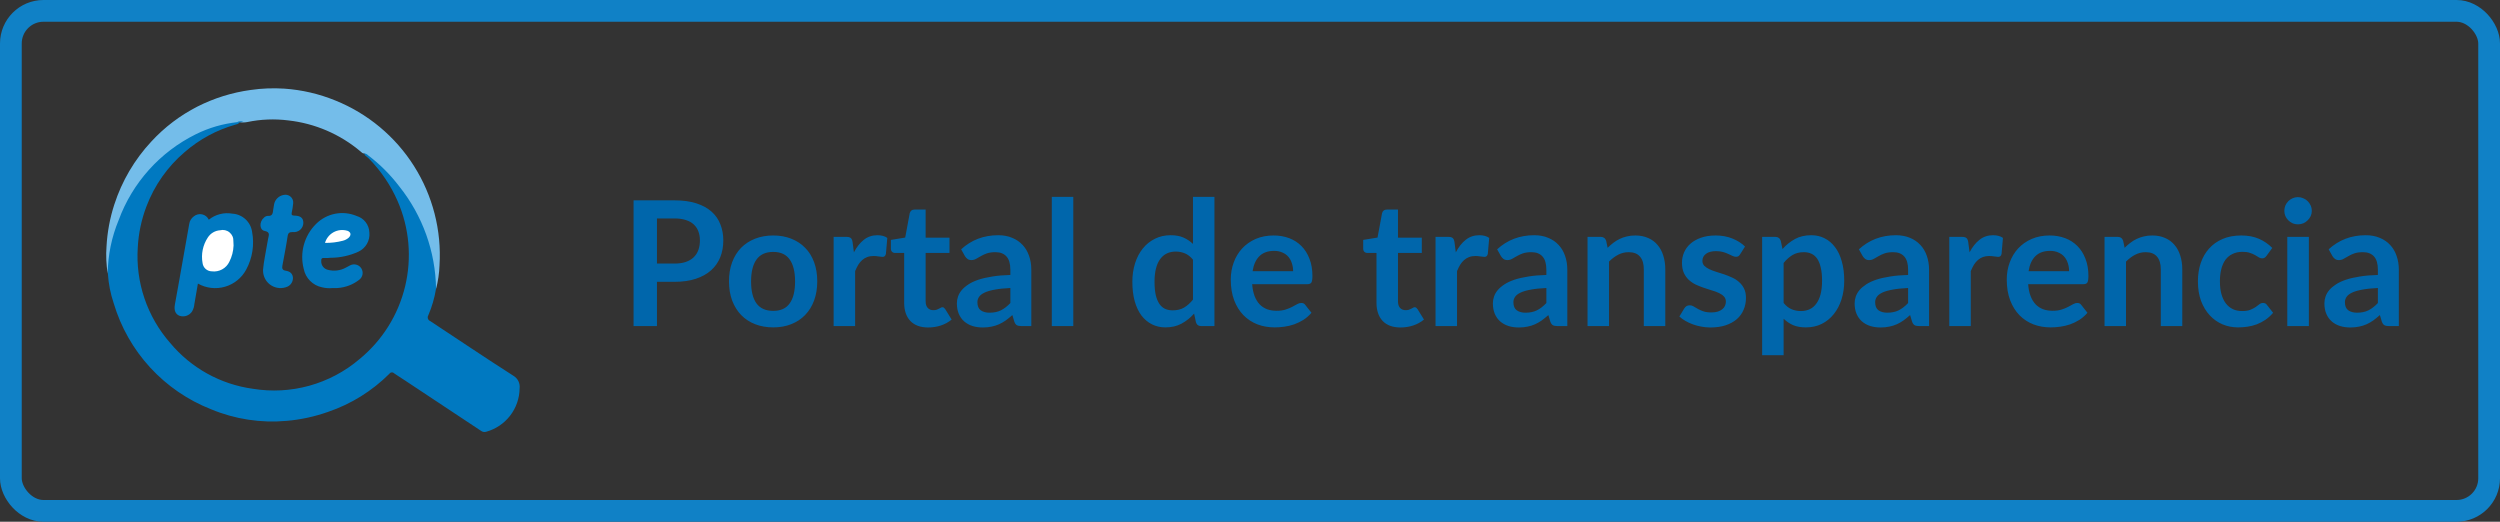 <svg width="230" height="48" viewBox="0 0 230 48" fill="none" xmlns="http://www.w3.org/2000/svg">
<rect x="0" y="0" width="230" height="48" fill="#333333" stroke="none"/>
<rect x="1" y="1" width="228" height="46" rx="3" stroke="#1081C6" stroke-width="2"/>
<path d="M40.113 26.575C39.976 27.409 39.739 28.225 39.407 29.002C39.378 29.047 39.36 29.097 39.353 29.15C39.346 29.203 39.35 29.256 39.366 29.307C39.382 29.358 39.409 29.405 39.445 29.444C39.481 29.483 39.525 29.515 39.574 29.535C42.125 31.211 44.652 32.925 47.219 34.561C47.422 34.678 47.586 34.852 47.69 35.061C47.794 35.27 47.834 35.505 47.804 35.737C47.792 36.641 47.489 37.517 46.937 38.234C46.386 38.952 45.618 39.472 44.746 39.716C44.664 39.744 44.577 39.752 44.491 39.738C44.406 39.724 44.325 39.69 44.256 39.638C41.898 38.073 39.543 36.51 37.184 34.952C36.88 34.751 36.56 34.556 36.263 34.348C36.234 34.317 36.198 34.292 36.158 34.277C36.118 34.262 36.076 34.256 36.033 34.26C35.991 34.263 35.95 34.277 35.913 34.298C35.877 34.32 35.846 34.35 35.823 34.386C34.232 35.974 32.297 37.176 30.167 37.898C28.947 38.328 27.678 38.604 26.39 38.718C24.006 38.936 21.606 38.568 19.398 37.644C17.267 36.804 15.356 35.491 13.808 33.804C12.26 32.117 11.117 30.101 10.464 27.908C10.164 27.021 9.982 26.098 9.924 25.163C9.83 24.234 9.91 23.295 10.16 22.395C10.85 19.349 12.44 16.58 14.725 14.449C16.61 12.691 18.983 11.543 21.532 11.156C21.642 11.138 21.753 11.138 21.863 11.156C21.934 11.178 22.002 11.201 22.007 11.29C21.927 11.421 21.786 11.432 21.657 11.468C19.94 11.954 18.35 12.812 17.002 13.982C15.415 15.33 14.199 17.06 13.466 19.008C13.01 20.21 12.743 21.476 12.675 22.76C12.463 25.97 13.535 29.133 15.658 31.553C17.576 33.856 20.287 35.358 23.258 35.767C24.993 36.052 26.77 35.956 28.465 35.485C30.159 35.014 31.731 34.181 33.07 33.042C35.163 31.328 36.638 28.977 37.27 26.349C37.903 23.72 37.658 20.957 36.572 18.48C35.958 17.083 35.103 15.805 34.047 14.702C33.934 14.584 33.813 14.473 33.684 14.372C33.6 14.303 33.499 14.233 33.527 14.093C33.696 14.009 33.807 14.127 33.917 14.213C35.738 15.611 37.237 17.384 38.311 19.413C39.179 21.028 39.781 22.77 40.096 24.575C40.209 25.236 40.214 25.912 40.113 26.575Z" fill="#0079C1"/>
<path d="M40.117 26.575C40.066 23.147 38.877 19.833 36.736 17.153C35.919 16.077 34.959 15.117 33.882 14.301C33.788 14.204 33.667 14.138 33.534 14.11C33.361 14.148 33.273 14.016 33.162 13.928C31.28 12.342 28.969 11.35 26.522 11.078C25.268 10.919 23.996 10.969 22.759 11.227C22.639 11.253 22.516 11.265 22.393 11.265C22.211 11.302 22.035 11.182 21.853 11.236C20.517 11.376 19.217 11.754 18.014 12.352C14.724 13.98 12.185 16.806 10.919 20.248C10.269 21.809 9.927 23.48 9.91 25.17C9.774 24.34 9.737 23.496 9.8 22.657C9.872 21.348 10.114 20.052 10.521 18.803C11.218 16.652 12.378 14.68 13.919 13.025C15.131 11.708 16.568 10.618 18.162 9.804C19.698 9.027 21.352 8.511 23.058 8.278C24.09 8.128 25.134 8.087 26.174 8.156C27.777 8.268 29.351 8.634 30.839 9.24C33.83 10.442 36.367 12.554 38.089 15.276C39.811 17.998 40.632 21.192 40.435 24.406C40.411 25.139 40.305 25.867 40.117 26.575Z" fill="#74BDEA"/>
<path d="M22.393 11.156C22.271 11.23 22.132 11.272 21.99 11.277L21.851 11.22C22.019 11.107 22.221 11.175 22.393 11.156Z" fill="#1081C6"/>
<path d="M19.21 20.213C19.817 19.724 20.607 19.519 21.376 19.656C22.304 19.711 23.063 20.411 23.193 21.33C23.414 22.514 23.224 23.738 22.652 24.799C22.449 25.179 22.172 25.514 21.837 25.786C21.502 26.057 21.116 26.259 20.702 26.379C20.288 26.499 19.853 26.535 19.425 26.486C18.997 26.436 18.582 26.301 18.207 26.089C18.097 26.725 17.995 27.348 17.882 27.972C17.864 28.205 17.796 28.431 17.682 28.635C17.563 28.827 17.382 28.973 17.169 29.048C16.957 29.124 16.725 29.125 16.511 29.052C16.146 28.903 15.995 28.561 16.087 28.034C16.212 27.312 16.349 26.589 16.478 25.865C16.791 24.111 17.101 22.357 17.41 20.599C17.43 20.46 17.478 20.328 17.551 20.208C17.624 20.089 17.721 19.985 17.835 19.904C17.94 19.817 18.063 19.756 18.195 19.724C18.328 19.692 18.466 19.691 18.599 19.721C18.732 19.751 18.856 19.811 18.962 19.896C19.068 19.982 19.153 20.09 19.21 20.213ZM30.586 26.503C30.262 26.534 29.935 26.509 29.619 26.43C29.204 26.344 28.823 26.138 28.525 25.837C28.226 25.536 28.024 25.154 27.943 24.738C27.753 24.01 27.758 23.244 27.957 22.519C28.156 21.793 28.543 21.132 29.078 20.602C29.556 20.123 30.166 19.796 30.83 19.666C31.494 19.535 32.183 19.605 32.807 19.868C33.485 20.069 33.958 20.681 33.983 21.387C34.057 22.134 33.649 22.845 32.965 23.159C32.161 23.525 31.287 23.714 30.403 23.715C30.226 23.737 30.048 23.744 29.869 23.736C29.617 23.711 29.534 23.79 29.553 24.045C29.55 24.225 29.609 24.401 29.721 24.542C29.832 24.684 29.989 24.783 30.165 24.823C30.722 24.972 31.313 24.899 31.817 24.623C31.956 24.549 32.097 24.467 32.233 24.401C32.407 24.317 32.606 24.3 32.792 24.353C32.977 24.406 33.137 24.525 33.241 24.688C33.344 24.851 33.384 25.046 33.353 25.237C33.322 25.427 33.221 25.599 33.071 25.721C32.489 26.182 31.779 26.454 31.037 26.499C30.886 26.508 30.737 26.509 30.586 26.503ZM24.198 24.839C24.263 24.038 24.452 23.255 24.576 22.461C24.6 22.298 24.643 22.134 24.666 21.969C24.711 21.669 24.911 21.353 24.334 21.242C23.852 21.148 23.847 20.387 24.28 20.031C24.372 19.93 24.499 19.869 24.635 19.861C25.099 19.902 25.096 19.583 25.139 19.27C25.165 19.104 25.188 18.937 25.221 18.775C25.265 18.565 25.371 18.373 25.525 18.224C25.679 18.075 25.874 17.974 26.085 17.936C26.197 17.908 26.313 17.907 26.425 17.934C26.537 17.96 26.641 18.013 26.728 18.088C26.816 18.163 26.883 18.258 26.926 18.364C26.969 18.471 26.985 18.586 26.974 18.701C26.947 18.988 26.902 19.274 26.84 19.557C26.812 19.717 26.809 19.819 27.035 19.835C27.657 19.835 27.908 20.057 27.908 20.509C27.906 20.629 27.879 20.748 27.829 20.857C27.778 20.966 27.705 21.063 27.614 21.143C27.524 21.222 27.417 21.281 27.302 21.316C27.187 21.352 27.066 21.362 26.946 21.348C26.637 21.348 26.506 21.408 26.459 21.744C26.325 22.647 26.143 23.541 25.979 24.441C25.934 24.684 25.979 24.851 26.257 24.899C26.709 24.969 26.911 25.177 26.95 25.535C26.959 25.709 26.916 25.882 26.826 26.031C26.736 26.18 26.603 26.299 26.445 26.372C26.21 26.473 25.955 26.517 25.7 26.5C25.445 26.482 25.198 26.405 24.979 26.273C24.76 26.141 24.576 25.959 24.442 25.742C24.308 25.525 24.227 25.279 24.207 25.024C24.2 24.963 24.197 24.901 24.198 24.839Z" fill="#0079C1"/>
<path d="M21.487 22.598C21.469 23.114 21.335 23.618 21.102 24.076C20.961 24.377 20.727 24.626 20.434 24.785C20.142 24.944 19.806 25.006 19.476 24.962C19.27 24.958 19.072 24.88 18.919 24.743C18.765 24.605 18.666 24.418 18.638 24.214C18.485 23.392 18.659 22.543 19.122 21.846C19.244 21.657 19.409 21.498 19.603 21.384C19.798 21.269 20.016 21.201 20.242 21.186C20.392 21.147 20.549 21.144 20.701 21.177C20.852 21.21 20.994 21.279 21.113 21.377C21.233 21.475 21.328 21.6 21.391 21.742C21.453 21.884 21.48 22.039 21.471 22.194C21.482 22.333 21.482 22.465 21.489 22.598H21.487Z" fill="white"/>
<path d="M29.899 22.346C30.021 21.928 30.305 21.575 30.687 21.365C31.07 21.155 31.52 21.105 31.939 21.226H31.952C32.287 21.349 32.341 21.619 32.078 21.869C31.926 22.002 31.743 22.098 31.546 22.147C31.009 22.288 30.455 22.355 29.899 22.346Z" fill="white"/>
<path d="M62.048 24.248C62.443 24.248 62.787 24.2 63.08 24.104C63.373 24.003 63.616 23.861 63.808 23.68C64.005 23.493 64.152 23.269 64.248 23.008C64.344 22.741 64.392 22.445 64.392 22.12C64.392 21.811 64.344 21.531 64.248 21.28C64.152 21.029 64.008 20.816 63.816 20.64C63.624 20.464 63.381 20.331 63.088 20.24C62.795 20.144 62.448 20.096 62.048 20.096H60.44V24.248H62.048ZM62.048 18.432C62.821 18.432 63.491 18.523 64.056 18.704C64.621 18.885 65.088 19.139 65.456 19.464C65.824 19.789 66.096 20.179 66.272 20.632C66.453 21.085 66.544 21.581 66.544 22.12C66.544 22.68 66.451 23.195 66.264 23.664C66.077 24.128 65.797 24.528 65.424 24.864C65.051 25.2 64.581 25.461 64.016 25.648C63.456 25.835 62.8 25.928 62.048 25.928H60.44V30H58.288V18.432H62.048ZM71.139 21.664C71.747 21.664 72.299 21.763 72.795 21.96C73.297 22.157 73.723 22.437 74.075 22.8C74.433 23.163 74.707 23.605 74.899 24.128C75.091 24.651 75.187 25.235 75.187 25.88C75.187 26.531 75.091 27.117 74.899 27.64C74.707 28.163 74.433 28.608 74.075 28.976C73.723 29.344 73.297 29.627 72.795 29.824C72.299 30.021 71.747 30.12 71.139 30.12C70.526 30.12 69.969 30.021 69.467 29.824C68.966 29.627 68.537 29.344 68.179 28.976C67.827 28.608 67.553 28.163 67.355 27.64C67.163 27.117 67.067 26.531 67.067 25.88C67.067 25.235 67.163 24.651 67.355 24.128C67.553 23.605 67.827 23.163 68.179 22.8C68.537 22.437 68.966 22.157 69.467 21.96C69.969 21.763 70.526 21.664 71.139 21.664ZM71.139 28.6C71.822 28.6 72.326 28.371 72.651 27.912C72.982 27.453 73.147 26.781 73.147 25.896C73.147 25.011 72.982 24.336 72.651 23.872C72.326 23.408 71.822 23.176 71.139 23.176C70.446 23.176 69.931 23.411 69.595 23.88C69.265 24.344 69.099 25.016 69.099 25.896C69.099 26.776 69.265 27.448 69.595 27.912C69.931 28.371 70.446 28.6 71.139 28.6ZM78.559 23.216C78.815 22.725 79.119 22.341 79.471 22.064C79.823 21.781 80.239 21.64 80.719 21.64C81.097 21.64 81.401 21.723 81.631 21.888L81.503 23.368C81.476 23.464 81.436 23.533 81.383 23.576C81.335 23.613 81.268 23.632 81.183 23.632C81.103 23.632 80.983 23.619 80.823 23.592C80.668 23.565 80.516 23.552 80.367 23.552C80.148 23.552 79.953 23.584 79.783 23.648C79.612 23.712 79.457 23.805 79.319 23.928C79.185 24.045 79.065 24.189 78.959 24.36C78.857 24.531 78.761 24.725 78.671 24.944V30H76.695V21.792H77.855C78.057 21.792 78.199 21.829 78.279 21.904C78.359 21.973 78.412 22.101 78.439 22.288L78.559 23.216ZM85.4 30.128C84.685 30.128 84.135 29.928 83.751 29.528C83.373 29.123 83.183 28.565 83.183 27.856V23.272H82.344C82.237 23.272 82.146 23.237 82.072 23.168C81.997 23.099 81.96 22.995 81.96 22.856V22.072L83.279 21.856L83.695 19.616C83.722 19.509 83.773 19.427 83.847 19.368C83.922 19.309 84.018 19.28 84.135 19.28H85.159V21.864H87.352V23.272H85.159V27.72C85.159 27.976 85.221 28.176 85.344 28.32C85.472 28.464 85.645 28.536 85.864 28.536C85.986 28.536 86.088 28.523 86.168 28.496C86.253 28.464 86.325 28.432 86.383 28.4C86.448 28.368 86.504 28.339 86.552 28.312C86.6 28.28 86.647 28.264 86.695 28.264C86.754 28.264 86.802 28.28 86.84 28.312C86.877 28.339 86.917 28.381 86.96 28.44L87.552 29.4C87.263 29.64 86.933 29.821 86.559 29.944C86.186 30.067 85.799 30.128 85.4 30.128ZM92.953 26.496C92.382 26.523 91.902 26.573 91.513 26.648C91.123 26.717 90.811 26.808 90.577 26.92C90.342 27.032 90.174 27.163 90.073 27.312C89.971 27.461 89.921 27.624 89.921 27.8C89.921 28.147 90.022 28.395 90.225 28.544C90.433 28.693 90.702 28.768 91.033 28.768C91.438 28.768 91.787 28.696 92.081 28.552C92.379 28.403 92.67 28.179 92.953 27.88V26.496ZM88.425 22.936C89.369 22.072 90.505 21.64 91.833 21.64C92.313 21.64 92.742 21.72 93.121 21.88C93.499 22.035 93.819 22.253 94.081 22.536C94.342 22.813 94.539 23.147 94.673 23.536C94.811 23.925 94.881 24.352 94.881 24.816V30H93.985C93.798 30 93.654 29.973 93.553 29.92C93.451 29.861 93.371 29.747 93.313 29.576L93.137 28.984C92.929 29.171 92.726 29.336 92.529 29.48C92.331 29.619 92.126 29.736 91.913 29.832C91.699 29.928 91.47 30 91.225 30.048C90.985 30.101 90.718 30.128 90.425 30.128C90.078 30.128 89.758 30.083 89.465 29.992C89.171 29.896 88.918 29.755 88.705 29.568C88.491 29.381 88.326 29.149 88.209 28.872C88.091 28.595 88.033 28.272 88.033 27.904C88.033 27.696 88.067 27.491 88.137 27.288C88.206 27.08 88.318 26.883 88.473 26.696C88.633 26.509 88.838 26.333 89.089 26.168C89.339 26.003 89.646 25.859 90.009 25.736C90.377 25.613 90.803 25.515 91.289 25.44C91.774 25.36 92.329 25.312 92.953 25.296V24.816C92.953 24.267 92.835 23.861 92.601 23.6C92.366 23.333 92.027 23.2 91.585 23.2C91.265 23.2 90.998 23.237 90.785 23.312C90.577 23.387 90.393 23.472 90.233 23.568C90.073 23.659 89.926 23.741 89.793 23.816C89.665 23.891 89.521 23.928 89.361 23.928C89.222 23.928 89.105 23.893 89.009 23.824C88.913 23.749 88.835 23.664 88.777 23.568L88.425 22.936ZM98.742 18.112V30H96.766V18.112H98.742ZM109.753 23.888C109.529 23.616 109.284 23.424 109.017 23.312C108.756 23.2 108.473 23.144 108.169 23.144C107.87 23.144 107.601 23.2 107.361 23.312C107.121 23.424 106.916 23.595 106.745 23.824C106.574 24.048 106.444 24.336 106.353 24.688C106.262 25.035 106.217 25.445 106.217 25.92C106.217 26.4 106.254 26.808 106.329 27.144C106.409 27.475 106.521 27.747 106.665 27.96C106.809 28.168 106.985 28.32 107.193 28.416C107.401 28.507 107.633 28.552 107.889 28.552C108.3 28.552 108.649 28.467 108.937 28.296C109.225 28.125 109.497 27.883 109.753 27.568V23.888ZM111.729 18.112V30H110.521C110.26 30 110.094 29.88 110.025 29.64L109.857 28.848C109.526 29.227 109.145 29.533 108.713 29.768C108.286 30.003 107.788 30.12 107.217 30.12C106.769 30.12 106.358 30.027 105.985 29.84C105.612 29.653 105.289 29.384 105.017 29.032C104.75 28.675 104.542 28.235 104.393 27.712C104.249 27.189 104.177 26.592 104.177 25.92C104.177 25.312 104.26 24.747 104.425 24.224C104.59 23.701 104.828 23.248 105.137 22.864C105.446 22.48 105.817 22.181 106.249 21.968C106.681 21.749 107.166 21.64 107.705 21.64C108.164 21.64 108.556 21.712 108.881 21.856C109.206 22 109.497 22.195 109.753 22.44V18.112H111.729ZM118.967 24.952C118.967 24.696 118.93 24.456 118.855 24.232C118.786 24.003 118.679 23.803 118.535 23.632C118.391 23.461 118.207 23.328 117.983 23.232C117.764 23.131 117.508 23.08 117.215 23.08C116.644 23.08 116.194 23.243 115.863 23.568C115.538 23.893 115.33 24.355 115.239 24.952H118.967ZM115.199 26.144C115.231 26.565 115.306 26.931 115.423 27.24C115.54 27.544 115.695 27.797 115.887 28C116.079 28.197 116.306 28.347 116.567 28.448C116.834 28.544 117.127 28.592 117.447 28.592C117.767 28.592 118.042 28.555 118.271 28.48C118.506 28.405 118.708 28.323 118.879 28.232C119.055 28.141 119.207 28.059 119.335 27.984C119.468 27.909 119.596 27.872 119.719 27.872C119.884 27.872 120.007 27.933 120.087 28.056L120.655 28.776C120.436 29.032 120.191 29.248 119.919 29.424C119.647 29.595 119.362 29.733 119.063 29.84C118.77 29.941 118.468 30.013 118.159 30.056C117.855 30.099 117.559 30.12 117.271 30.12C116.7 30.12 116.17 30.027 115.679 29.84C115.188 29.648 114.762 29.368 114.399 29C114.036 28.627 113.751 28.168 113.543 27.624C113.335 27.075 113.231 26.44 113.231 25.72C113.231 25.16 113.322 24.635 113.503 24.144C113.684 23.648 113.943 23.219 114.279 22.856C114.62 22.488 115.034 22.197 115.519 21.984C116.01 21.771 116.562 21.664 117.175 21.664C117.692 21.664 118.17 21.747 118.607 21.912C119.044 22.077 119.42 22.32 119.735 22.64C120.05 22.955 120.295 23.344 120.471 23.808C120.652 24.267 120.743 24.792 120.743 25.384C120.743 25.683 120.711 25.885 120.647 25.992C120.583 26.093 120.46 26.144 120.279 26.144H115.199ZM128.853 30.128C128.138 30.128 127.589 29.928 127.205 29.528C126.826 29.123 126.637 28.565 126.637 27.856V23.272H125.797C125.69 23.272 125.599 23.237 125.525 23.168C125.45 23.099 125.413 22.995 125.413 22.856V22.072L126.733 21.856L127.149 19.616C127.175 19.509 127.226 19.427 127.301 19.368C127.375 19.309 127.471 19.28 127.589 19.28H128.613V21.864H130.805V23.272H128.613V27.72C128.613 27.976 128.674 28.176 128.797 28.32C128.925 28.464 129.098 28.536 129.317 28.536C129.439 28.536 129.541 28.523 129.621 28.496C129.706 28.464 129.778 28.432 129.837 28.4C129.901 28.368 129.957 28.339 130.005 28.312C130.053 28.28 130.101 28.264 130.149 28.264C130.207 28.264 130.255 28.28 130.293 28.312C130.33 28.339 130.37 28.381 130.413 28.44L131.005 29.4C130.717 29.64 130.386 29.821 130.013 29.944C129.639 30.067 129.253 30.128 128.853 30.128ZM133.934 23.216C134.19 22.725 134.494 22.341 134.846 22.064C135.198 21.781 135.614 21.64 136.094 21.64C136.472 21.64 136.776 21.723 137.006 21.888L136.878 23.368C136.851 23.464 136.811 23.533 136.758 23.576C136.71 23.613 136.643 23.632 136.558 23.632C136.478 23.632 136.358 23.619 136.198 23.592C136.043 23.565 135.891 23.552 135.742 23.552C135.523 23.552 135.328 23.584 135.158 23.648C134.987 23.712 134.832 23.805 134.694 23.928C134.56 24.045 134.44 24.189 134.334 24.36C134.232 24.531 134.136 24.725 134.046 24.944V30H132.07V21.792H133.23C133.432 21.792 133.574 21.829 133.654 21.904C133.734 21.973 133.787 22.101 133.814 22.288L133.934 23.216ZM142.265 26.496C141.694 26.523 141.214 26.573 140.825 26.648C140.436 26.717 140.124 26.808 139.889 26.92C139.654 27.032 139.486 27.163 139.385 27.312C139.284 27.461 139.233 27.624 139.233 27.8C139.233 28.147 139.334 28.395 139.537 28.544C139.745 28.693 140.014 28.768 140.345 28.768C140.75 28.768 141.1 28.696 141.393 28.552C141.692 28.403 141.982 28.179 142.265 27.88V26.496ZM137.737 22.936C138.681 22.072 139.817 21.64 141.145 21.64C141.625 21.64 142.054 21.72 142.433 21.88C142.812 22.035 143.132 22.253 143.393 22.536C143.654 22.813 143.852 23.147 143.985 23.536C144.124 23.925 144.193 24.352 144.193 24.816V30H143.297C143.11 30 142.966 29.973 142.865 29.92C142.764 29.861 142.684 29.747 142.625 29.576L142.449 28.984C142.241 29.171 142.038 29.336 141.841 29.48C141.644 29.619 141.438 29.736 141.225 29.832C141.012 29.928 140.782 30 140.537 30.048C140.297 30.101 140.03 30.128 139.737 30.128C139.39 30.128 139.07 30.083 138.777 29.992C138.484 29.896 138.23 29.755 138.017 29.568C137.804 29.381 137.638 29.149 137.521 28.872C137.404 28.595 137.345 28.272 137.345 27.904C137.345 27.696 137.38 27.491 137.449 27.288C137.518 27.08 137.63 26.883 137.785 26.696C137.945 26.509 138.15 26.333 138.401 26.168C138.652 26.003 138.958 25.859 139.321 25.736C139.689 25.613 140.116 25.515 140.601 25.44C141.086 25.36 141.641 25.312 142.265 25.296V24.816C142.265 24.267 142.148 23.861 141.913 23.6C141.678 23.333 141.34 23.2 140.897 23.2C140.577 23.2 140.31 23.237 140.097 23.312C139.889 23.387 139.705 23.472 139.545 23.568C139.385 23.659 139.238 23.741 139.105 23.816C138.977 23.891 138.833 23.928 138.673 23.928C138.534 23.928 138.417 23.893 138.321 23.824C138.225 23.749 138.148 23.664 138.089 23.568L137.737 22.936ZM147.902 22.8C148.067 22.635 148.241 22.483 148.422 22.344C148.609 22.2 148.803 22.08 149.006 21.984C149.214 21.883 149.435 21.805 149.67 21.752C149.905 21.693 150.161 21.664 150.438 21.664C150.886 21.664 151.283 21.741 151.63 21.896C151.977 22.045 152.265 22.259 152.494 22.536C152.729 22.808 152.905 23.136 153.022 23.52C153.145 23.899 153.206 24.317 153.206 24.776V30H151.23V24.776C151.23 24.275 151.115 23.888 150.886 23.616C150.657 23.339 150.307 23.2 149.838 23.2C149.497 23.2 149.177 23.277 148.878 23.432C148.579 23.587 148.297 23.797 148.03 24.064V30H146.054V21.792H147.262C147.518 21.792 147.686 21.912 147.766 22.152L147.902 22.8ZM160.093 23.392C160.04 23.477 159.984 23.539 159.925 23.576C159.867 23.608 159.792 23.624 159.701 23.624C159.605 23.624 159.501 23.597 159.389 23.544C159.283 23.491 159.157 23.432 159.013 23.368C158.869 23.299 158.704 23.237 158.517 23.184C158.336 23.131 158.12 23.104 157.869 23.104C157.48 23.104 157.173 23.187 156.949 23.352C156.731 23.517 156.621 23.733 156.621 24C156.621 24.176 156.677 24.325 156.789 24.448C156.907 24.565 157.059 24.669 157.245 24.76C157.437 24.851 157.653 24.933 157.893 25.008C158.133 25.077 158.376 25.155 158.621 25.24C158.872 25.325 159.117 25.424 159.357 25.536C159.597 25.643 159.811 25.781 159.997 25.952C160.189 26.117 160.341 26.317 160.453 26.552C160.571 26.787 160.629 27.069 160.629 27.4C160.629 27.795 160.557 28.16 160.413 28.496C160.275 28.827 160.067 29.115 159.789 29.36C159.512 29.6 159.168 29.789 158.757 29.928C158.352 30.061 157.883 30.128 157.349 30.128C157.067 30.128 156.789 30.101 156.517 30.048C156.251 30 155.992 29.931 155.741 29.84C155.496 29.749 155.267 29.643 155.053 29.52C154.845 29.397 154.661 29.264 154.501 29.12L154.957 28.368C155.016 28.277 155.085 28.208 155.165 28.16C155.245 28.112 155.347 28.088 155.469 28.088C155.592 28.088 155.707 28.123 155.813 28.192C155.925 28.261 156.053 28.336 156.197 28.416C156.341 28.496 156.509 28.571 156.701 28.64C156.899 28.709 157.147 28.744 157.445 28.744C157.68 28.744 157.88 28.717 158.045 28.664C158.216 28.605 158.355 28.531 158.461 28.44C158.573 28.349 158.653 28.245 158.701 28.128C158.755 28.005 158.781 27.88 158.781 27.752C158.781 27.56 158.723 27.403 158.605 27.28C158.493 27.157 158.341 27.051 158.149 26.96C157.963 26.869 157.747 26.789 157.501 26.72C157.261 26.645 157.013 26.565 156.757 26.48C156.507 26.395 156.259 26.296 156.013 26.184C155.773 26.067 155.557 25.92 155.365 25.744C155.179 25.568 155.027 25.352 154.909 25.096C154.797 24.84 154.741 24.531 154.741 24.168C154.741 23.832 154.808 23.512 154.941 23.208C155.075 22.904 155.269 22.64 155.525 22.416C155.787 22.187 156.109 22.005 156.493 21.872C156.883 21.733 157.331 21.664 157.837 21.664C158.403 21.664 158.917 21.757 159.381 21.944C159.845 22.131 160.232 22.376 160.541 22.68L160.093 23.392ZM164.093 27.872C164.317 28.144 164.559 28.336 164.821 28.448C165.087 28.56 165.375 28.616 165.685 28.616C165.983 28.616 166.253 28.56 166.493 28.448C166.733 28.336 166.935 28.165 167.101 27.936C167.271 27.707 167.402 27.419 167.493 27.072C167.583 26.72 167.629 26.307 167.629 25.832C167.629 25.352 167.589 24.947 167.509 24.616C167.434 24.28 167.325 24.008 167.181 23.8C167.037 23.592 166.861 23.44 166.653 23.344C166.45 23.248 166.218 23.2 165.957 23.2C165.546 23.2 165.197 23.288 164.909 23.464C164.621 23.635 164.349 23.877 164.093 24.192V27.872ZM163.989 22.912C164.325 22.533 164.706 22.227 165.133 21.992C165.559 21.757 166.061 21.64 166.637 21.64C167.085 21.64 167.493 21.733 167.861 21.92C168.234 22.107 168.554 22.379 168.821 22.736C169.093 23.088 169.301 23.525 169.445 24.048C169.594 24.565 169.669 25.16 169.669 25.832C169.669 26.445 169.586 27.013 169.421 27.536C169.255 28.059 169.018 28.512 168.709 28.896C168.405 29.28 168.034 29.581 167.597 29.8C167.165 30.013 166.679 30.12 166.141 30.12C165.682 30.12 165.29 30.051 164.965 29.912C164.639 29.768 164.349 29.571 164.093 29.32V32.68H162.117V21.792H163.325C163.581 21.792 163.749 21.912 163.829 22.152L163.989 22.912ZM175.546 26.496C174.976 26.523 174.496 26.573 174.106 26.648C173.717 26.717 173.405 26.808 173.17 26.92C172.936 27.032 172.768 27.163 172.666 27.312C172.565 27.461 172.514 27.624 172.514 27.8C172.514 28.147 172.616 28.395 172.818 28.544C173.026 28.693 173.296 28.768 173.626 28.768C174.032 28.768 174.381 28.696 174.674 28.552C174.973 28.403 175.264 28.179 175.546 27.88V26.496ZM171.018 22.936C171.962 22.072 173.098 21.64 174.426 21.64C174.906 21.64 175.336 21.72 175.714 21.88C176.093 22.035 176.413 22.253 176.674 22.536C176.936 22.813 177.133 23.147 177.266 23.536C177.405 23.925 177.474 24.352 177.474 24.816V30H176.578C176.392 30 176.248 29.973 176.146 29.92C176.045 29.861 175.965 29.747 175.906 29.576L175.73 28.984C175.522 29.171 175.32 29.336 175.122 29.48C174.925 29.619 174.72 29.736 174.506 29.832C174.293 29.928 174.064 30 173.818 30.048C173.578 30.101 173.312 30.128 173.018 30.128C172.672 30.128 172.352 30.083 172.058 29.992C171.765 29.896 171.512 29.755 171.298 29.568C171.085 29.381 170.92 29.149 170.802 28.872C170.685 28.595 170.626 28.272 170.626 27.904C170.626 27.696 170.661 27.491 170.73 27.288C170.8 27.08 170.912 26.883 171.066 26.696C171.226 26.509 171.432 26.333 171.682 26.168C171.933 26.003 172.24 25.859 172.602 25.736C172.97 25.613 173.397 25.515 173.882 25.44C174.368 25.36 174.922 25.312 175.546 25.296V24.816C175.546 24.267 175.429 23.861 175.194 23.6C174.96 23.333 174.621 23.2 174.178 23.2C173.858 23.2 173.592 23.237 173.378 23.312C173.17 23.387 172.986 23.472 172.826 23.568C172.666 23.659 172.52 23.741 172.386 23.816C172.258 23.891 172.114 23.928 171.954 23.928C171.816 23.928 171.698 23.893 171.602 23.824C171.506 23.749 171.429 23.664 171.37 23.568L171.018 22.936ZM181.199 23.216C181.455 22.725 181.759 22.341 182.111 22.064C182.463 21.781 182.879 21.64 183.359 21.64C183.738 21.64 184.042 21.723 184.271 21.888L184.143 23.368C184.117 23.464 184.077 23.533 184.023 23.576C183.975 23.613 183.909 23.632 183.823 23.632C183.743 23.632 183.623 23.619 183.463 23.592C183.309 23.565 183.157 23.552 183.007 23.552C182.789 23.552 182.594 23.584 182.423 23.648C182.253 23.712 182.098 23.805 181.959 23.928C181.826 24.045 181.706 24.189 181.599 24.36C181.498 24.531 181.402 24.725 181.311 24.944V30H179.335V21.792H180.495C180.698 21.792 180.839 21.829 180.919 21.904C180.999 21.973 181.053 22.101 181.079 22.288L181.199 23.216ZM190.358 24.952C190.358 24.696 190.32 24.456 190.246 24.232C190.176 24.003 190.07 23.803 189.926 23.632C189.782 23.461 189.598 23.328 189.374 23.232C189.155 23.131 188.899 23.08 188.606 23.08C188.035 23.08 187.584 23.243 187.254 23.568C186.928 23.893 186.72 24.355 186.63 24.952H190.358ZM186.59 26.144C186.622 26.565 186.696 26.931 186.814 27.24C186.931 27.544 187.086 27.797 187.278 28C187.47 28.197 187.696 28.347 187.958 28.448C188.224 28.544 188.518 28.592 188.838 28.592C189.158 28.592 189.432 28.555 189.662 28.48C189.896 28.405 190.099 28.323 190.27 28.232C190.446 28.141 190.598 28.059 190.726 27.984C190.859 27.909 190.987 27.872 191.11 27.872C191.275 27.872 191.398 27.933 191.478 28.056L192.046 28.776C191.827 29.032 191.582 29.248 191.31 29.424C191.038 29.595 190.752 29.733 190.454 29.84C190.16 29.941 189.859 30.013 189.55 30.056C189.246 30.099 188.95 30.12 188.662 30.12C188.091 30.12 187.56 30.027 187.07 29.84C186.579 29.648 186.152 29.368 185.79 29C185.427 28.627 185.142 28.168 184.934 27.624C184.726 27.075 184.622 26.44 184.622 25.72C184.622 25.16 184.712 24.635 184.894 24.144C185.075 23.648 185.334 23.219 185.67 22.856C186.011 22.488 186.424 22.197 186.91 21.984C187.4 21.771 187.952 21.664 188.566 21.664C189.083 21.664 189.56 21.747 189.998 21.912C190.435 22.077 190.811 22.32 191.126 22.64C191.44 22.955 191.686 23.344 191.862 23.808C192.043 24.267 192.134 24.792 192.134 25.384C192.134 25.683 192.102 25.885 192.038 25.992C191.974 26.093 191.851 26.144 191.67 26.144H186.59ZM195.465 22.8C195.63 22.635 195.803 22.483 195.985 22.344C196.171 22.2 196.366 22.08 196.569 21.984C196.777 21.883 196.998 21.805 197.233 21.752C197.467 21.693 197.723 21.664 198.001 21.664C198.449 21.664 198.846 21.741 199.193 21.896C199.539 22.045 199.827 22.259 200.057 22.536C200.291 22.808 200.467 23.136 200.585 23.52C200.707 23.899 200.769 24.317 200.769 24.776V30H198.793V24.776C198.793 24.275 198.678 23.888 198.449 23.616C198.219 23.339 197.87 23.2 197.401 23.2C197.059 23.2 196.739 23.277 196.441 23.432C196.142 23.587 195.859 23.797 195.593 24.064V30H193.617V21.792H194.825C195.081 21.792 195.249 21.912 195.329 22.152L195.465 22.8ZM208.528 23.528C208.469 23.603 208.411 23.661 208.352 23.704C208.299 23.747 208.219 23.768 208.112 23.768C208.011 23.768 207.912 23.739 207.816 23.68C207.72 23.616 207.605 23.547 207.472 23.472C207.339 23.392 207.179 23.323 206.992 23.264C206.811 23.2 206.584 23.168 206.312 23.168C205.965 23.168 205.661 23.232 205.4 23.36C205.139 23.483 204.92 23.661 204.744 23.896C204.573 24.131 204.445 24.416 204.36 24.752C204.275 25.083 204.232 25.459 204.232 25.88C204.232 26.317 204.277 26.707 204.368 27.048C204.464 27.389 204.6 27.677 204.776 27.912C204.952 28.141 205.165 28.317 205.416 28.44C205.667 28.557 205.949 28.616 206.264 28.616C206.579 28.616 206.832 28.579 207.024 28.504C207.221 28.424 207.387 28.339 207.52 28.248C207.653 28.152 207.768 28.067 207.864 27.992C207.965 27.912 208.077 27.872 208.2 27.872C208.36 27.872 208.48 27.933 208.56 28.056L209.128 28.776C208.909 29.032 208.672 29.248 208.416 29.424C208.16 29.595 207.893 29.733 207.616 29.84C207.344 29.941 207.061 30.013 206.768 30.056C206.48 30.099 206.192 30.12 205.904 30.12C205.397 30.12 204.92 30.027 204.472 29.84C204.024 29.648 203.632 29.371 203.296 29.008C202.96 28.645 202.693 28.203 202.496 27.68C202.304 27.152 202.208 26.552 202.208 25.88C202.208 25.277 202.293 24.72 202.464 24.208C202.64 23.691 202.896 23.245 203.232 22.872C203.568 22.493 203.984 22.197 204.48 21.984C204.976 21.771 205.547 21.664 206.192 21.664C206.805 21.664 207.341 21.763 207.8 21.96C208.264 22.157 208.68 22.44 209.048 22.808L208.528 23.528ZM212.415 21.792V30H210.431V21.792H212.415ZM212.687 19.4C212.687 19.571 212.652 19.731 212.583 19.88C212.513 20.029 212.42 20.16 212.303 20.272C212.191 20.384 212.057 20.475 211.903 20.544C211.748 20.608 211.583 20.64 211.407 20.64C211.236 20.64 211.073 20.608 210.919 20.544C210.769 20.475 210.639 20.384 210.527 20.272C210.415 20.16 210.324 20.029 210.255 19.88C210.191 19.731 210.159 19.571 210.159 19.4C210.159 19.224 210.191 19.059 210.255 18.904C210.324 18.749 210.415 18.616 210.527 18.504C210.639 18.392 210.769 18.304 210.919 18.24C211.073 18.171 211.236 18.136 211.407 18.136C211.583 18.136 211.748 18.171 211.903 18.24C212.057 18.304 212.191 18.392 212.303 18.504C212.42 18.616 212.513 18.749 212.583 18.904C212.652 19.059 212.687 19.224 212.687 19.4ZM218.765 26.496C218.194 26.523 217.714 26.573 217.325 26.648C216.936 26.717 216.624 26.808 216.389 26.92C216.154 27.032 215.986 27.163 215.885 27.312C215.784 27.461 215.733 27.624 215.733 27.8C215.733 28.147 215.834 28.395 216.037 28.544C216.245 28.693 216.514 28.768 216.845 28.768C217.25 28.768 217.6 28.696 217.893 28.552C218.192 28.403 218.482 28.179 218.765 27.88V26.496ZM214.237 22.936C215.181 22.072 216.317 21.64 217.645 21.64C218.125 21.64 218.554 21.72 218.933 21.88C219.312 22.035 219.632 22.253 219.893 22.536C220.154 22.813 220.352 23.147 220.485 23.536C220.624 23.925 220.693 24.352 220.693 24.816V30H219.797C219.61 30 219.466 29.973 219.365 29.92C219.264 29.861 219.184 29.747 219.125 29.576L218.949 28.984C218.741 29.171 218.538 29.336 218.341 29.48C218.144 29.619 217.938 29.736 217.725 29.832C217.512 29.928 217.282 30 217.037 30.048C216.797 30.101 216.53 30.128 216.237 30.128C215.89 30.128 215.57 30.083 215.277 29.992C214.984 29.896 214.73 29.755 214.517 29.568C214.304 29.381 214.138 29.149 214.021 28.872C213.904 28.595 213.845 28.272 213.845 27.904C213.845 27.696 213.88 27.491 213.949 27.288C214.018 27.08 214.13 26.883 214.285 26.696C214.445 26.509 214.65 26.333 214.901 26.168C215.152 26.003 215.458 25.859 215.821 25.736C216.189 25.613 216.616 25.515 217.101 25.44C217.586 25.36 218.141 25.312 218.765 25.296V24.816C218.765 24.267 218.648 23.861 218.413 23.6C218.178 23.333 217.84 23.2 217.397 23.2C217.077 23.2 216.81 23.237 216.597 23.312C216.389 23.387 216.205 23.472 216.045 23.568C215.885 23.659 215.738 23.741 215.605 23.816C215.477 23.891 215.333 23.928 215.173 23.928C215.034 23.928 214.917 23.893 214.821 23.824C214.725 23.749 214.648 23.664 214.589 23.568L214.237 22.936Z" fill="#0066AB"/>
</svg>
